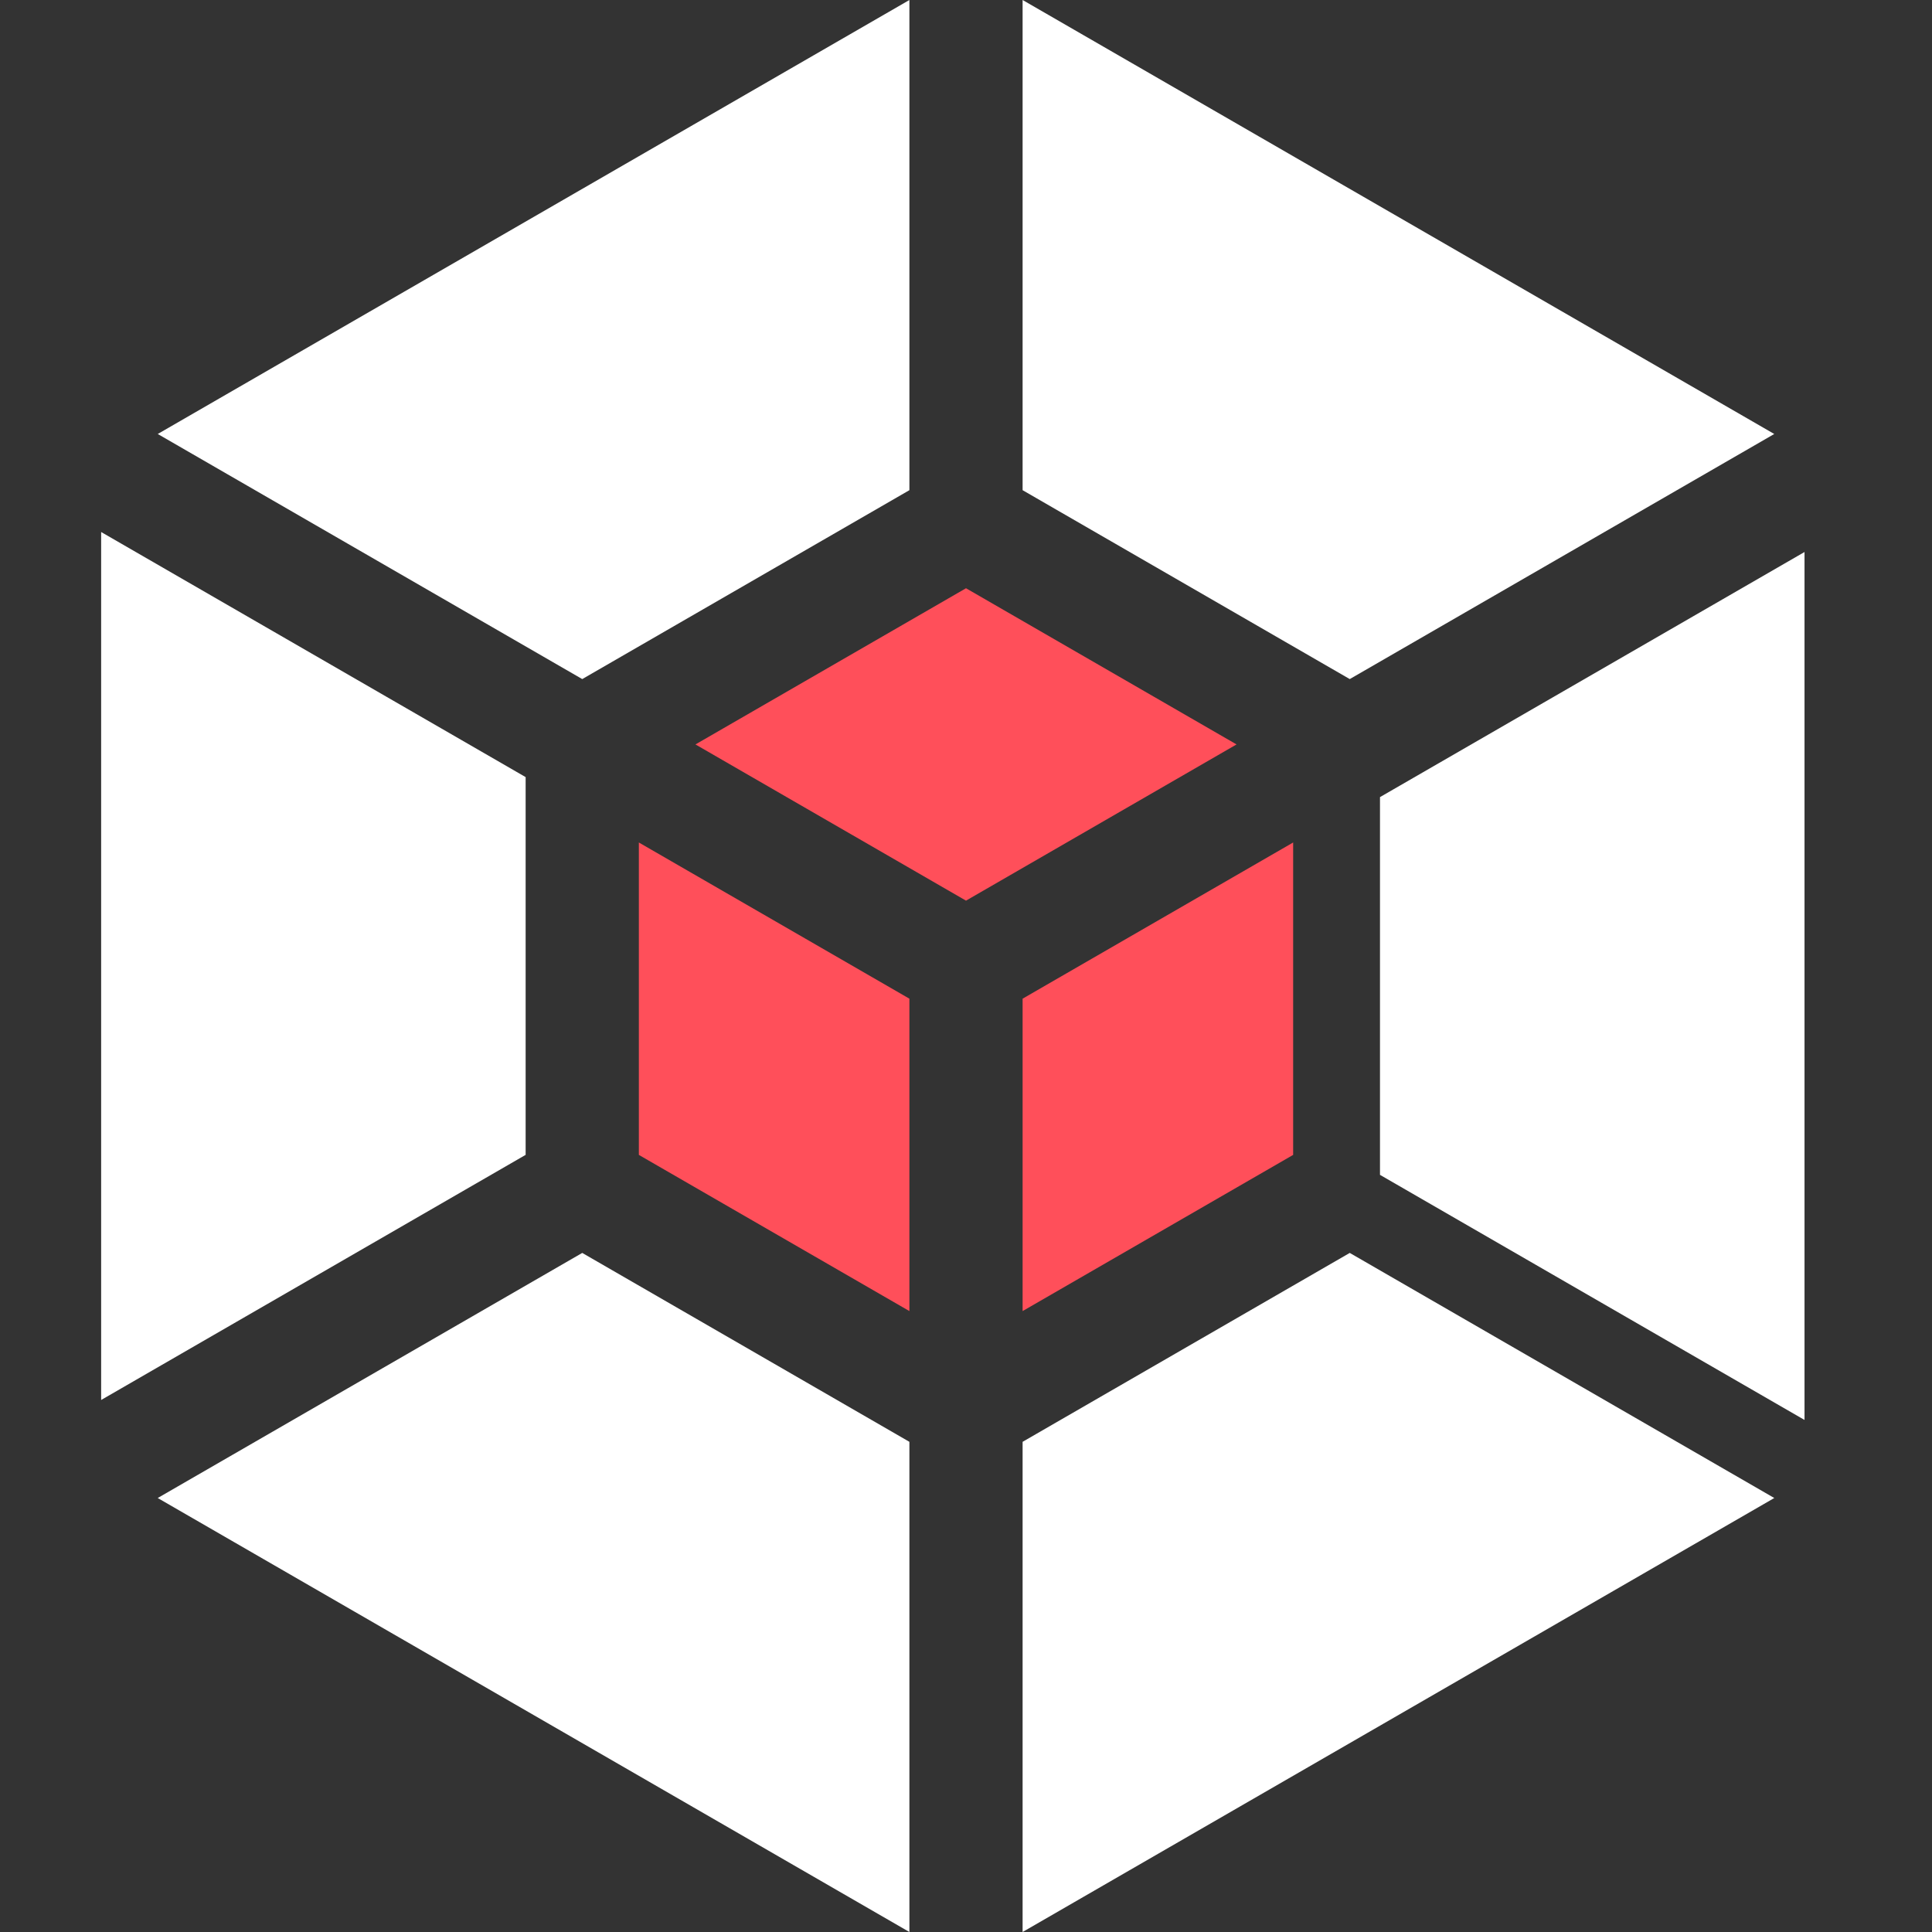 <svg width="57" height="57" viewBox="0 0 57 57" fill="none" xmlns="http://www.w3.org/2000/svg">
<rect x="0" y="0" width="57" height="57" fill="#333333" stroke="none"/>
<path d="M2.984 15.696V41.304L15.508 34.072V22.927L2.984 15.696Z" fill="white"/>
<path d="M18.848 24.856V34.073L26.83 38.681V29.464L18.848 24.856Z" fill="#FF4F5A"/>
<path d="M17.178 36.965L4.653 44.196L26.83 57V42.538L17.178 36.965Z" fill="white"/>
<path d="M30.17 29.464V38.681L38.152 34.073V24.856L30.17 29.464Z" fill="#FF4F5A"/>
<path d="M40.714 23.517V34.662L53.239 41.893V16.286L40.714 23.517Z" fill="white"/>
<path d="M39.822 36.965L30.17 42.538V57L52.347 44.196L39.822 36.965Z" fill="white"/>
<path d="M30.17 0V14.462L39.822 20.035L52.346 12.804L30.17 0Z" fill="white"/>
<path d="M4.654 12.804L17.178 20.035L26.83 14.462V0L4.654 12.804Z" fill="white"/>
<path d="M28.5 17.355L20.518 21.963L28.5 26.572L36.482 21.963L28.5 17.355Z" fill="#FF4F5A"/>
</svg>

